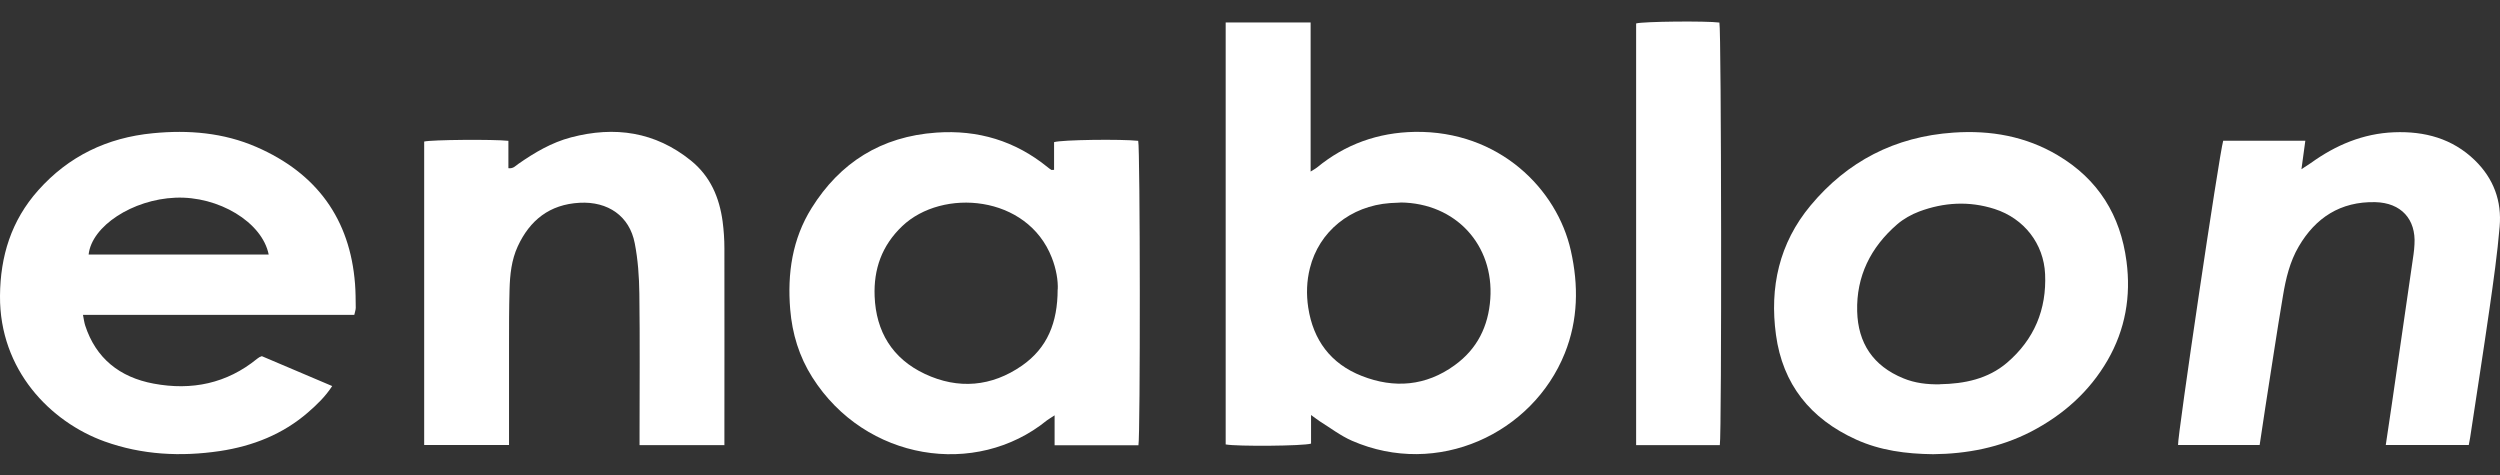 <svg width="100" height="19" viewBox="0 0 100 19" fill="none" xmlns="http://www.w3.org/2000/svg">
<rect x="0" y="0" width="100" height="19" fill="#333333" stroke="none"/>
<path d="M52.442 17.744C52.145 17.842 49.467 17.862 49.027 17.777V0.898H52.425C52.425 1.895 52.425 2.875 52.425 3.855C52.425 4.836 52.425 5.816 52.425 6.862C52.547 6.785 52.623 6.748 52.681 6.699C53.808 5.772 55.12 5.3 56.591 5.275C59.964 5.222 62.285 7.562 62.834 10.027C63.145 11.414 63.128 12.797 62.591 14.132C61.305 17.338 57.508 19.123 54.081 17.631C53.624 17.431 53.218 17.118 52.794 16.854C52.694 16.788 52.597 16.711 52.442 16.601V17.744ZM56.021 8.103C55.857 8.111 55.732 8.115 55.606 8.123C54.022 8.237 52.761 9.258 52.396 10.727C52.266 11.243 52.249 11.772 52.329 12.301C52.526 13.599 53.226 14.551 54.475 15.039C55.769 15.548 57.039 15.442 58.183 14.612C59.092 13.957 59.536 13.05 59.612 11.955C59.763 9.807 58.238 8.123 56.021 8.099V8.103Z" fill="white"/>
<path d="M45.532 17.81H42.184V16.613C42.033 16.715 41.95 16.76 41.874 16.817C39.042 19.119 34.612 18.44 32.492 15.092C31.964 14.258 31.688 13.347 31.608 12.374C31.491 10.942 31.688 9.563 32.467 8.318C33.598 6.508 35.245 5.458 37.453 5.304C39.125 5.186 40.609 5.637 41.899 6.683C41.95 6.724 41.996 6.76 42.05 6.793C42.067 6.805 42.096 6.793 42.163 6.793V5.686C42.461 5.589 44.866 5.56 45.528 5.633C45.608 5.91 45.616 17.443 45.537 17.814L45.532 17.81ZM42.31 11.577C42.327 11.231 42.251 10.759 42.071 10.304C41.095 7.798 37.697 7.513 36.087 9.047C35.274 9.824 34.943 10.763 34.985 11.85C35.04 13.261 35.689 14.343 36.997 14.958C38.329 15.584 39.666 15.47 40.881 14.624C41.895 13.916 42.306 12.903 42.306 11.573L42.31 11.577Z" fill="white"/>
<path d="M10.472 14.246C11.389 14.637 12.324 15.035 13.288 15.442C13.011 15.869 12.672 16.191 12.316 16.5C11.31 17.371 10.116 17.843 8.796 18.042C7.229 18.274 5.682 18.196 4.186 17.659C2.016 16.878 -0.021 14.8 0 11.834C0.013 10.247 0.449 8.823 1.53 7.611C2.741 6.252 4.283 5.504 6.118 5.329C7.543 5.19 8.942 5.308 10.254 5.878C12.68 6.932 14 8.77 14.201 11.35C14.226 11.667 14.226 11.988 14.23 12.31C14.23 12.391 14.197 12.476 14.172 12.595H3.319C3.352 12.769 3.369 12.896 3.407 13.018C3.834 14.332 4.786 15.092 6.147 15.345C7.669 15.629 9.072 15.341 10.283 14.352C10.313 14.328 10.342 14.307 10.376 14.287C10.396 14.275 10.421 14.267 10.476 14.246H10.472ZM10.748 10.182C10.489 8.884 8.737 7.835 7.015 7.908C5.305 7.977 3.667 9.043 3.545 10.182H10.748Z" fill="white"/>
<path d="M77.325 18.168C76.231 18.156 75.204 18.017 74.245 17.582C72.405 16.748 71.307 15.361 71.039 13.396C70.779 11.496 71.165 9.73 72.422 8.221C73.888 6.459 75.795 5.463 78.142 5.304C79.621 5.202 81.029 5.451 82.303 6.207C83.941 7.175 84.821 8.624 85.06 10.454C85.244 11.85 85.014 13.18 84.302 14.413C83.581 15.658 82.537 16.593 81.243 17.265C80.006 17.903 78.674 18.156 77.325 18.168ZM77.593 15.369C78.582 15.353 79.52 15.157 80.279 14.511C81.373 13.575 81.867 12.375 81.804 10.963C81.749 9.755 80.97 8.742 79.784 8.359C78.77 8.034 77.756 8.091 76.767 8.461C76.453 8.579 76.143 8.754 75.891 8.97C74.823 9.893 74.249 11.053 74.287 12.456C74.32 13.717 74.919 14.637 76.135 15.133C76.596 15.324 77.086 15.381 77.589 15.373L77.593 15.369Z" fill="white"/>
<path d="M28.981 17.805H25.582C25.582 17.647 25.582 17.504 25.582 17.358C25.582 15.487 25.599 13.615 25.574 11.744C25.565 11.069 25.519 10.389 25.389 9.726C25.18 8.644 24.321 8.05 23.185 8.111C21.979 8.176 21.195 8.811 20.713 9.848C20.457 10.401 20.399 10.987 20.382 11.577C20.361 12.325 20.361 13.078 20.361 13.831C20.361 15.015 20.361 16.194 20.361 17.378V17.801H16.967V5.662C17.248 5.589 19.741 5.568 20.336 5.633V6.728C20.533 6.752 20.621 6.634 20.726 6.561C21.379 6.105 22.058 5.702 22.842 5.495C24.593 5.035 26.207 5.271 27.631 6.418C28.419 7.053 28.775 7.903 28.905 8.859C28.951 9.213 28.976 9.571 28.976 9.925C28.981 12.423 28.976 14.925 28.976 17.423C28.976 17.533 28.976 17.643 28.976 17.797L28.981 17.805Z" fill="white"/>
<path d="M98.746 17.801H95.431C95.515 17.228 95.599 16.682 95.678 16.137C95.967 14.152 96.257 12.163 96.541 10.177C96.562 10.043 96.571 9.909 96.579 9.775C96.642 8.77 96.047 8.111 95.012 8.086C93.617 8.054 92.619 8.713 91.949 9.86C91.593 10.466 91.433 11.146 91.32 11.825C91.069 13.306 90.851 14.791 90.616 16.276C90.537 16.776 90.466 17.272 90.386 17.801H87.122C87.088 17.512 88.768 6.17 88.928 5.629H92.213C92.163 5.995 92.117 6.341 92.058 6.768C92.234 6.654 92.334 6.589 92.435 6.52C93.424 5.808 94.517 5.34 95.762 5.291C96.986 5.243 98.096 5.54 98.993 6.41C99.751 7.147 100.074 8.05 99.986 9.063C99.894 10.153 99.739 11.239 99.584 12.325C99.336 14.058 99.064 15.783 98.804 17.512C98.792 17.598 98.771 17.683 98.75 17.805L98.746 17.801Z" fill="white"/>
<path d="M68.793 17.805H65.445V0.938C65.717 0.857 68.248 0.833 68.776 0.902C68.856 1.162 68.873 17.366 68.793 17.805Z" fill="white"/>
</svg>
